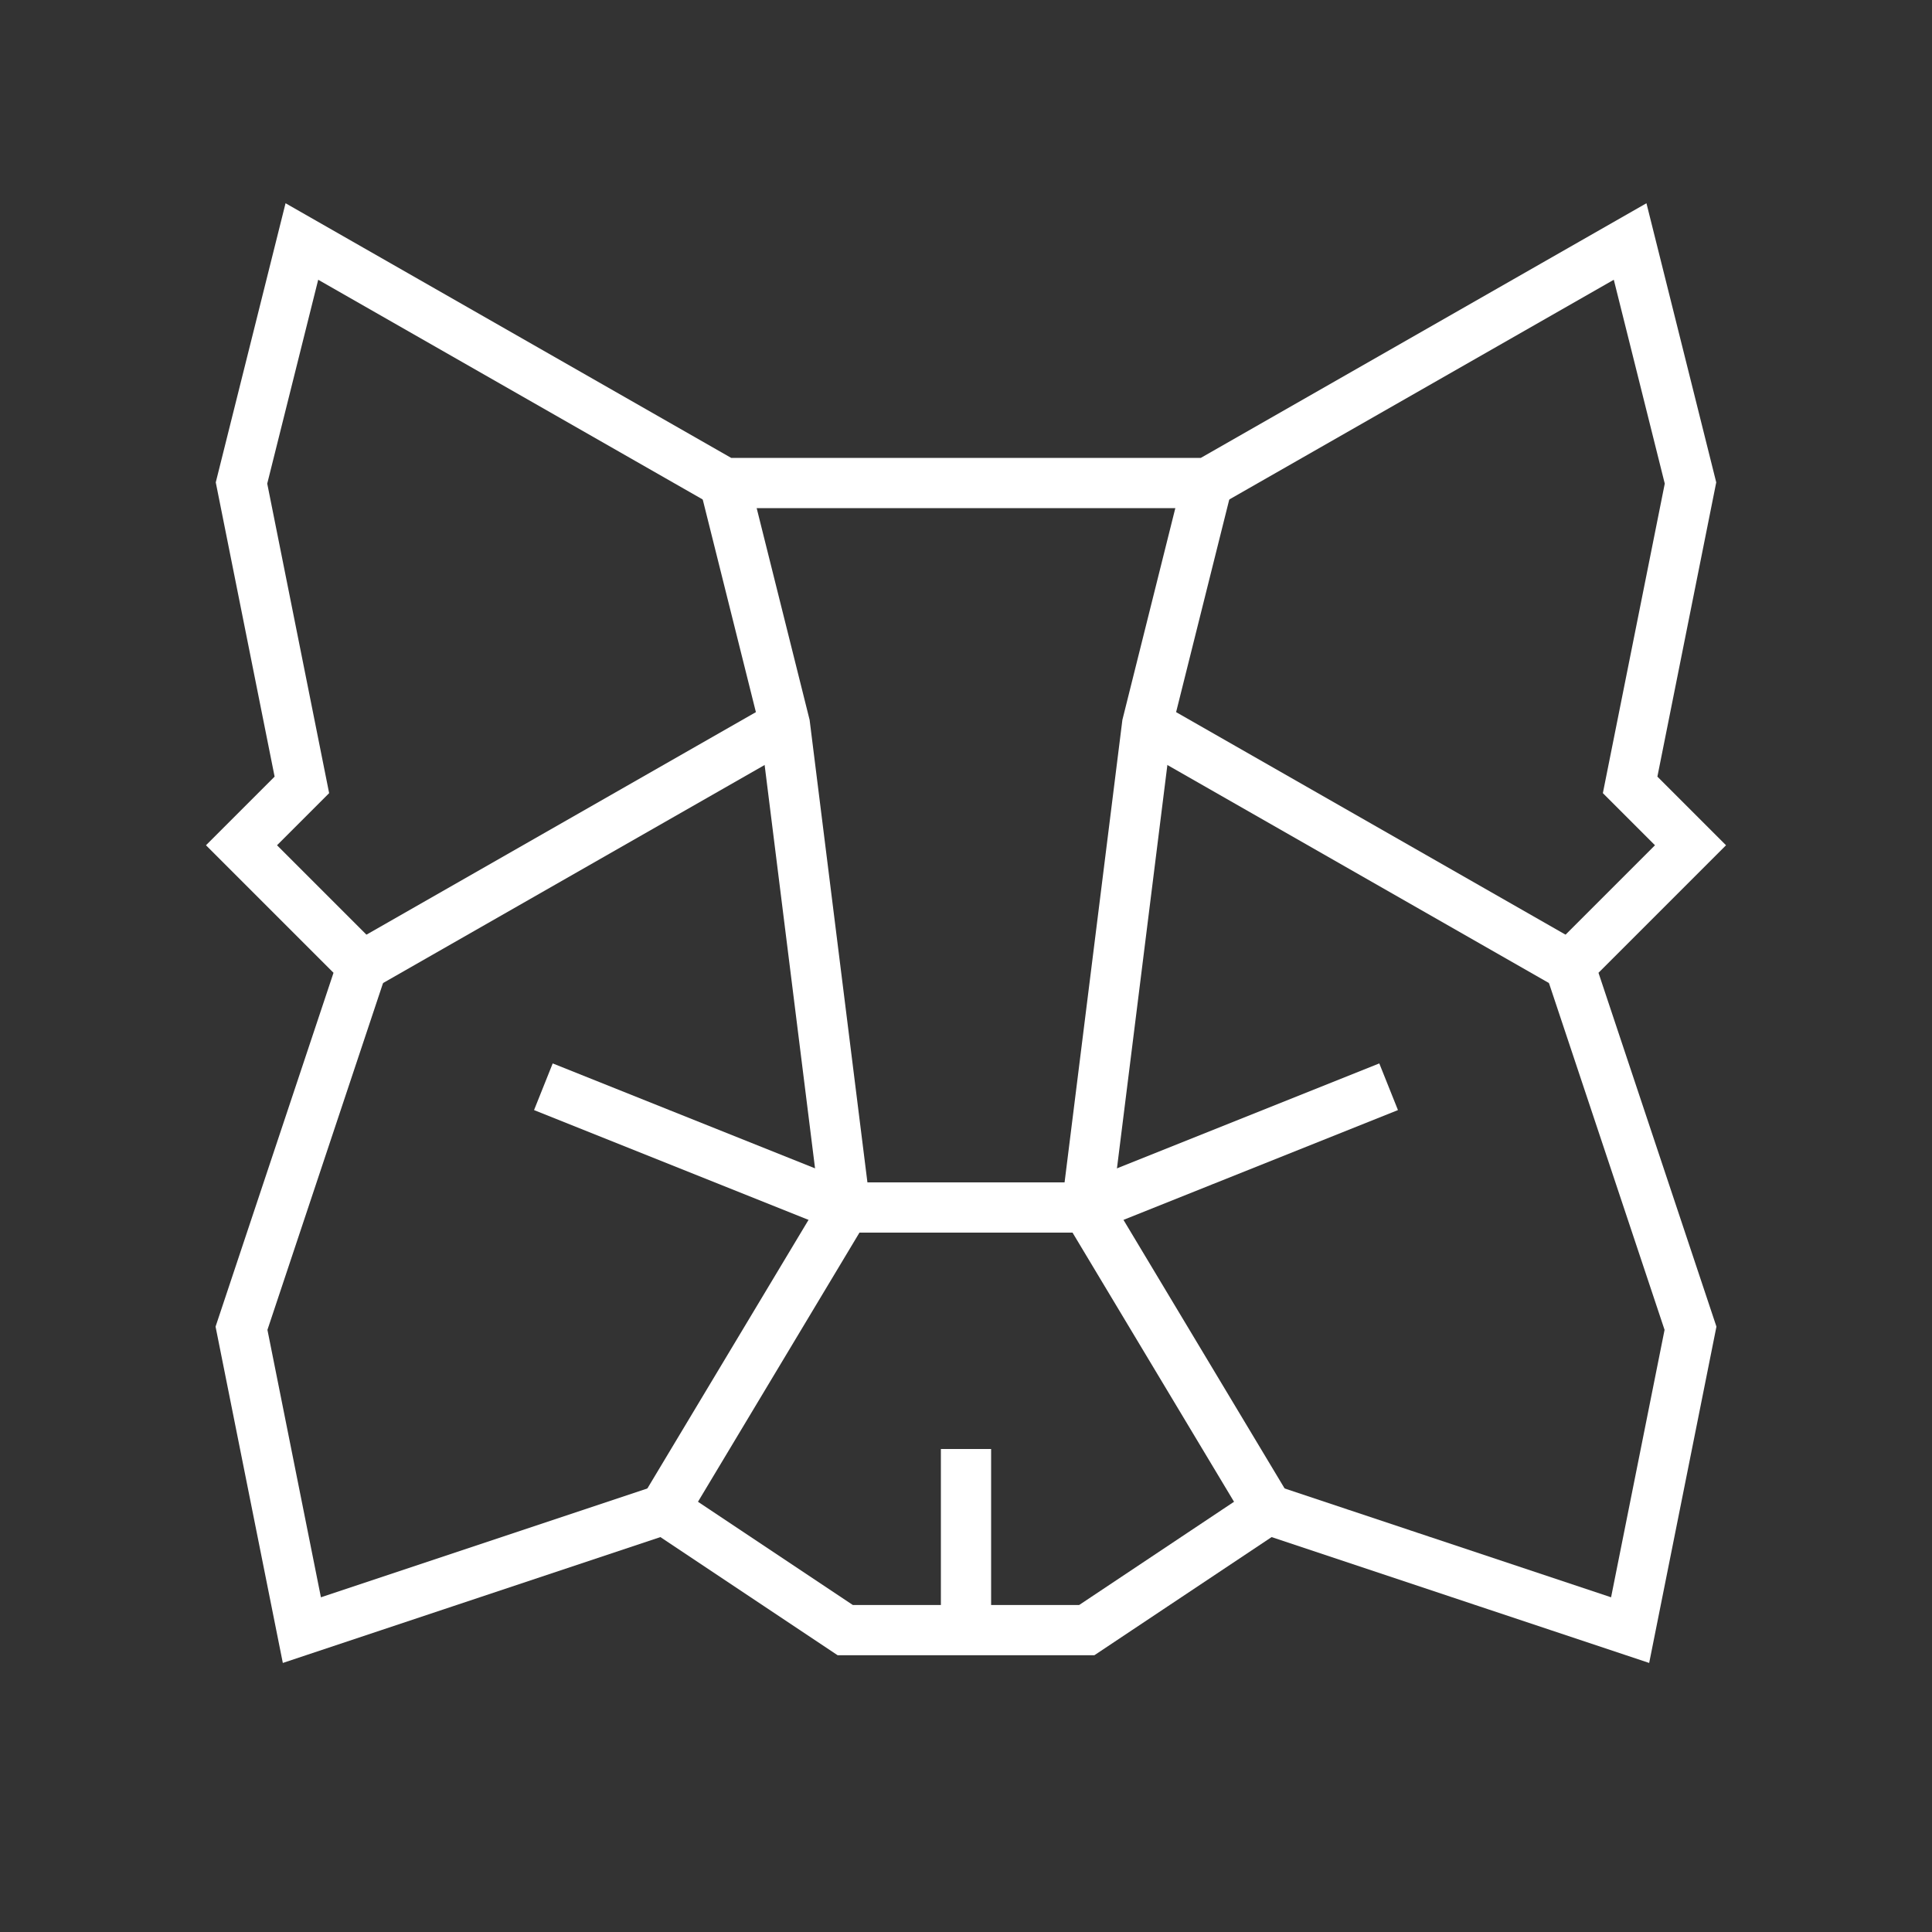 <!DOCTYPE svg PUBLIC "-//W3C//DTD SVG 1.1//EN" "http://www.w3.org/Graphics/SVG/1.1/DTD/svg11.dtd">
<!-- Uploaded to: SVG Repo, www.svgrepo.com, Transformed by: SVG Repo Mixer Tools -->
<svg width="800px" height="800px" viewBox="0 0 64 64" xmlns="http://www.w3.org/2000/svg" fill="none" stroke="#ffffff" stroke-width="1.664">
<rect x="0" y="0" width="64" height="64" fill="#333333" stroke="none"/>
<g id="SVGRepo_bgCarrier" stroke-width="0"/>
<g id="SVGRepo_tracerCarrier" stroke-linecap="round" stroke-linejoin="round"/>
<g id="SVGRepo_iconCarrier">
<path d="m54 26 2 2-4 4 4 12-2 10-12-4-6 4h-8l-6-4-12 4-2-10 4-12-4-4 2-2-2-10 2-8 14 8h16l14-8 2 8-2 10z"/>
<path d="m40 16-2 8-2 16h-8l-2-16-2-8"/>
<path d="m28 40-6 10"/>
<path d="m36 40 6 10"/>
<path d="M32 48v6"/>
<path d="m12 32 14-8"/>
<path d="m38 24 14 8"/>
<path d="m28 40-10-4"/>
<path d="m36 40 10-4"/>
</g>
</svg>